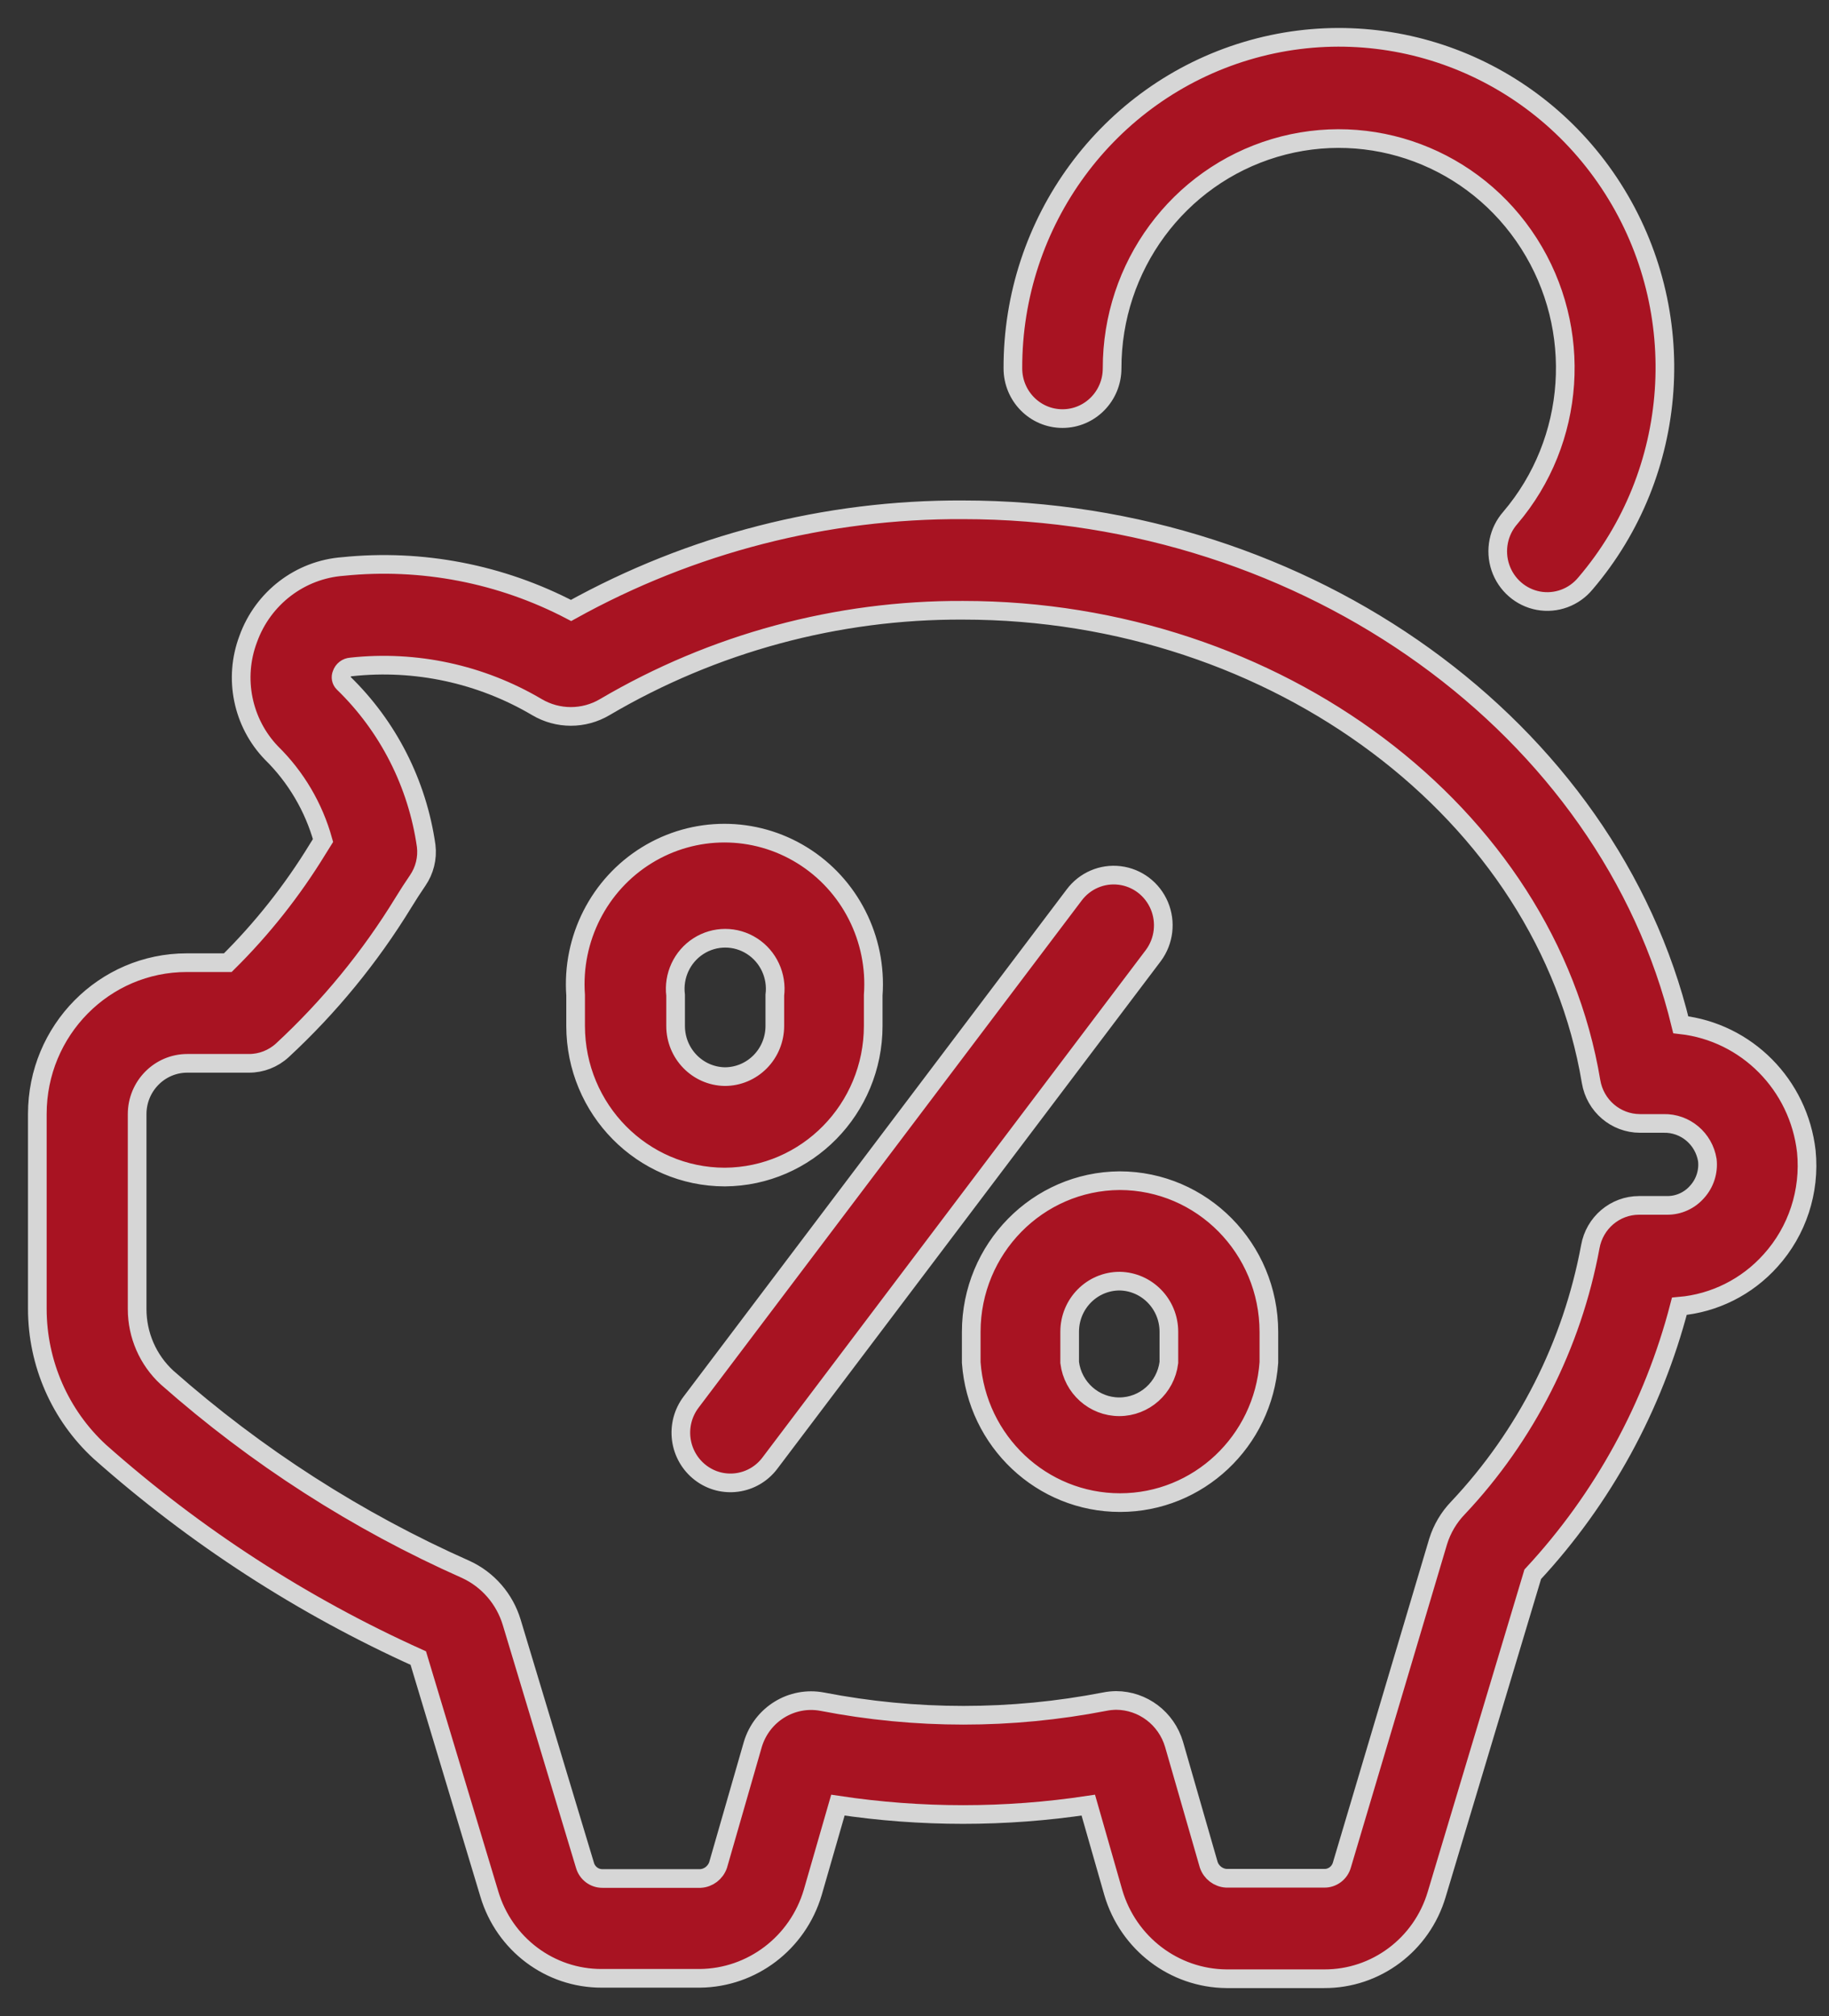 <?xml version="1.0" encoding="UTF-8"?>
<svg width="49px" height="54px" viewBox="0 0 49 54" version="1.1" xmlns="http://www.w3.org/2000/svg" xmlns:xlink="http://www.w3.org/1999/xlink">
    <rect x="0" y="0" width="49" height="54" fill="#333333" stroke="none"/>
    <!-- Generator: Sketch 48.2 (47327) - http://www.bohemiancoding.com/sketch -->
    <title>noun_850693_cc</title>
    <desc>Created with Sketch.</desc>
    <defs></defs>
    <g id="Artboard-Copy-4" stroke="none" stroke-width="1" fill="none" fill-rule="evenodd" transform="translate(-506, -2073)" opacity="0.8">
        <g id="Group-8" transform="translate(154, 1877)" fill="#C50B1E" fill-rule="nonzero" stroke="#FFFFFF" stroke-width="0.5">
            <g id="noun_850693_cc" transform="translate(353, 197)">
                <path d="M39.463,12.87 C41.221,10.805 41.425,7.814 39.964,5.524 C38.503,3.233 35.726,2.191 33.144,2.964 C30.561,3.737 28.79,6.14 28.794,8.866 C28.794,9.61 28.199,10.212 27.465,10.212 C26.731,10.212 26.136,9.61 26.136,8.866 C26.126,4.941 28.673,1.479 32.391,0.364 C36.109,-0.75 40.107,0.751 42.209,4.05 C44.311,7.348 44.013,11.655 41.477,14.625 C41.17,14.999 40.688,15.177 40.215,15.09 C39.743,15.002 39.353,14.663 39.197,14.203 C39.041,13.743 39.143,13.233 39.463,12.87 Z M24.797,12.655 C34.051,12.655 42.104,18.51 44.029,26.448 C45.795,26.647 47.191,28.056 47.393,29.844 C47.498,30.91 47.151,31.97 46.437,32.761 C45.804,33.469 44.931,33.907 43.991,33.988 C43.293,36.675 41.943,39.142 40.063,41.167 L37.49,49.74 C37.091,51.085 35.865,52.005 34.477,52 L31.856,52 C30.455,51.988 29.225,51.051 28.826,49.691 L28.156,47.35 C25.933,47.685 23.672,47.685 21.448,47.35 L20.773,49.691 C20.371,51.045 19.145,51.976 17.749,51.989 L15.123,51.989 C13.735,51.994 12.509,51.075 12.109,49.729 L10.206,43.411 C7.104,42.013 4.228,40.15 1.674,37.884 C0.609,36.904 0.001,35.515 0,34.058 L0,28.838 C0,26.6 1.792,24.785 4.003,24.785 L5.103,24.785 C6.022,23.876 6.829,22.857 7.506,21.75 L7.654,21.513 C7.406,20.621 6.929,19.812 6.272,19.167 C5.495,18.36 5.252,17.168 5.65,16.115 C6.045,15.018 7.04,14.257 8.191,14.173 C10.297,13.958 12.419,14.367 14.299,15.351 C17.517,13.565 21.132,12.637 24.802,12.655 L24.797,12.655 Z M24.797,15.346 C21.428,15.33 18.115,16.226 15.202,17.94 C14.641,18.272 13.946,18.272 13.385,17.94 C11.88,17.052 10.135,16.675 8.404,16.864 C8.289,16.871 8.191,16.947 8.154,17.057 C8.12,17.136 8.137,17.228 8.197,17.289 C9.399,18.453 10.181,19.991 10.418,21.659 C10.457,21.985 10.375,22.314 10.19,22.584 C10.057,22.778 9.929,22.977 9.807,23.176 C8.911,24.639 7.82,25.97 6.565,27.132 C6.319,27.358 5.998,27.483 5.666,27.481 L4.019,27.481 C3.276,27.481 2.674,28.091 2.674,28.843 L2.674,34.063 C2.674,34.762 2.965,35.428 3.476,35.898 C5.871,38.013 8.571,39.747 11.482,41.038 C12.072,41.31 12.519,41.825 12.709,42.453 L14.671,48.959 C14.731,49.173 14.925,49.318 15.144,49.315 L17.765,49.315 C17.98,49.303 18.167,49.16 18.238,48.954 L19.168,45.725 C19.409,44.919 20.21,44.425 21.028,44.579 C23.527,45.064 26.094,45.064 28.592,44.579 C28.694,44.558 28.797,44.548 28.901,44.546 C29.617,44.549 30.247,45.025 30.453,45.72 L31.383,48.949 C31.454,49.155 31.641,49.297 31.856,49.309 L34.477,49.309 C34.695,49.313 34.89,49.167 34.95,48.954 L37.528,40.29 C37.633,39.952 37.815,39.644 38.059,39.391 C39.884,37.455 41.116,35.025 41.605,32.395 C41.718,31.753 42.269,31.286 42.912,31.286 L43.662,31.286 C43.968,31.289 44.261,31.157 44.464,30.926 C44.674,30.696 44.775,30.386 44.741,30.075 C44.648,29.498 44.149,29.078 43.571,29.091 L42.934,29.091 C42.287,29.089 41.735,28.617 41.626,27.971 C40.43,20.781 33.19,15.346 24.802,15.346 L24.797,15.346 Z M17.765,38.444 C18.347,38.893 19.18,38.78 19.625,38.191 L29.9,24.592 C30.185,24.207 30.245,23.698 30.059,23.256 C29.872,22.814 29.467,22.506 28.996,22.449 C28.524,22.391 28.059,22.593 27.774,22.977 L17.515,36.555 C17.3,36.839 17.205,37.197 17.252,37.552 C17.299,37.906 17.483,38.227 17.765,38.444 Z M28.996,30.624 C31.203,30.627 32.991,32.437 32.994,34.671 L32.994,35.495 C32.841,37.61 31.101,39.247 29.007,39.247 C26.912,39.247 25.173,37.61 25.02,35.495 L25.02,34.671 C25.023,32.446 26.798,30.639 28.996,30.624 Z M28.996,33.315 C28.256,33.315 27.657,33.922 27.657,34.671 L27.657,35.495 C27.742,36.172 28.311,36.68 28.986,36.68 C29.66,36.68 30.23,36.172 30.315,35.495 L30.315,34.671 C30.315,33.931 29.728,33.327 28.996,33.315 Z M18.418,30.527 C16.212,30.524 14.424,28.714 14.421,26.48 L14.421,25.657 C14.312,24.145 15.047,22.697 16.325,21.908 C17.604,21.118 19.211,21.118 20.49,21.908 C21.768,22.697 22.504,24.145 22.394,25.657 L22.394,26.48 C22.391,28.706 20.616,30.513 18.418,30.527 Z M18.418,27.837 C18.774,27.837 19.114,27.694 19.366,27.439 C19.617,27.185 19.758,26.84 19.758,26.48 L19.758,25.657 C19.823,25.136 19.585,24.623 19.147,24.342 C18.709,24.06 18.149,24.06 17.711,24.342 C17.273,24.623 17.035,25.136 17.1,25.657 L17.1,26.48 C17.1,27.221 17.687,27.825 18.418,27.837 Z" id="Shape"></path>
            </g>
        </g>
    </g>
</svg>